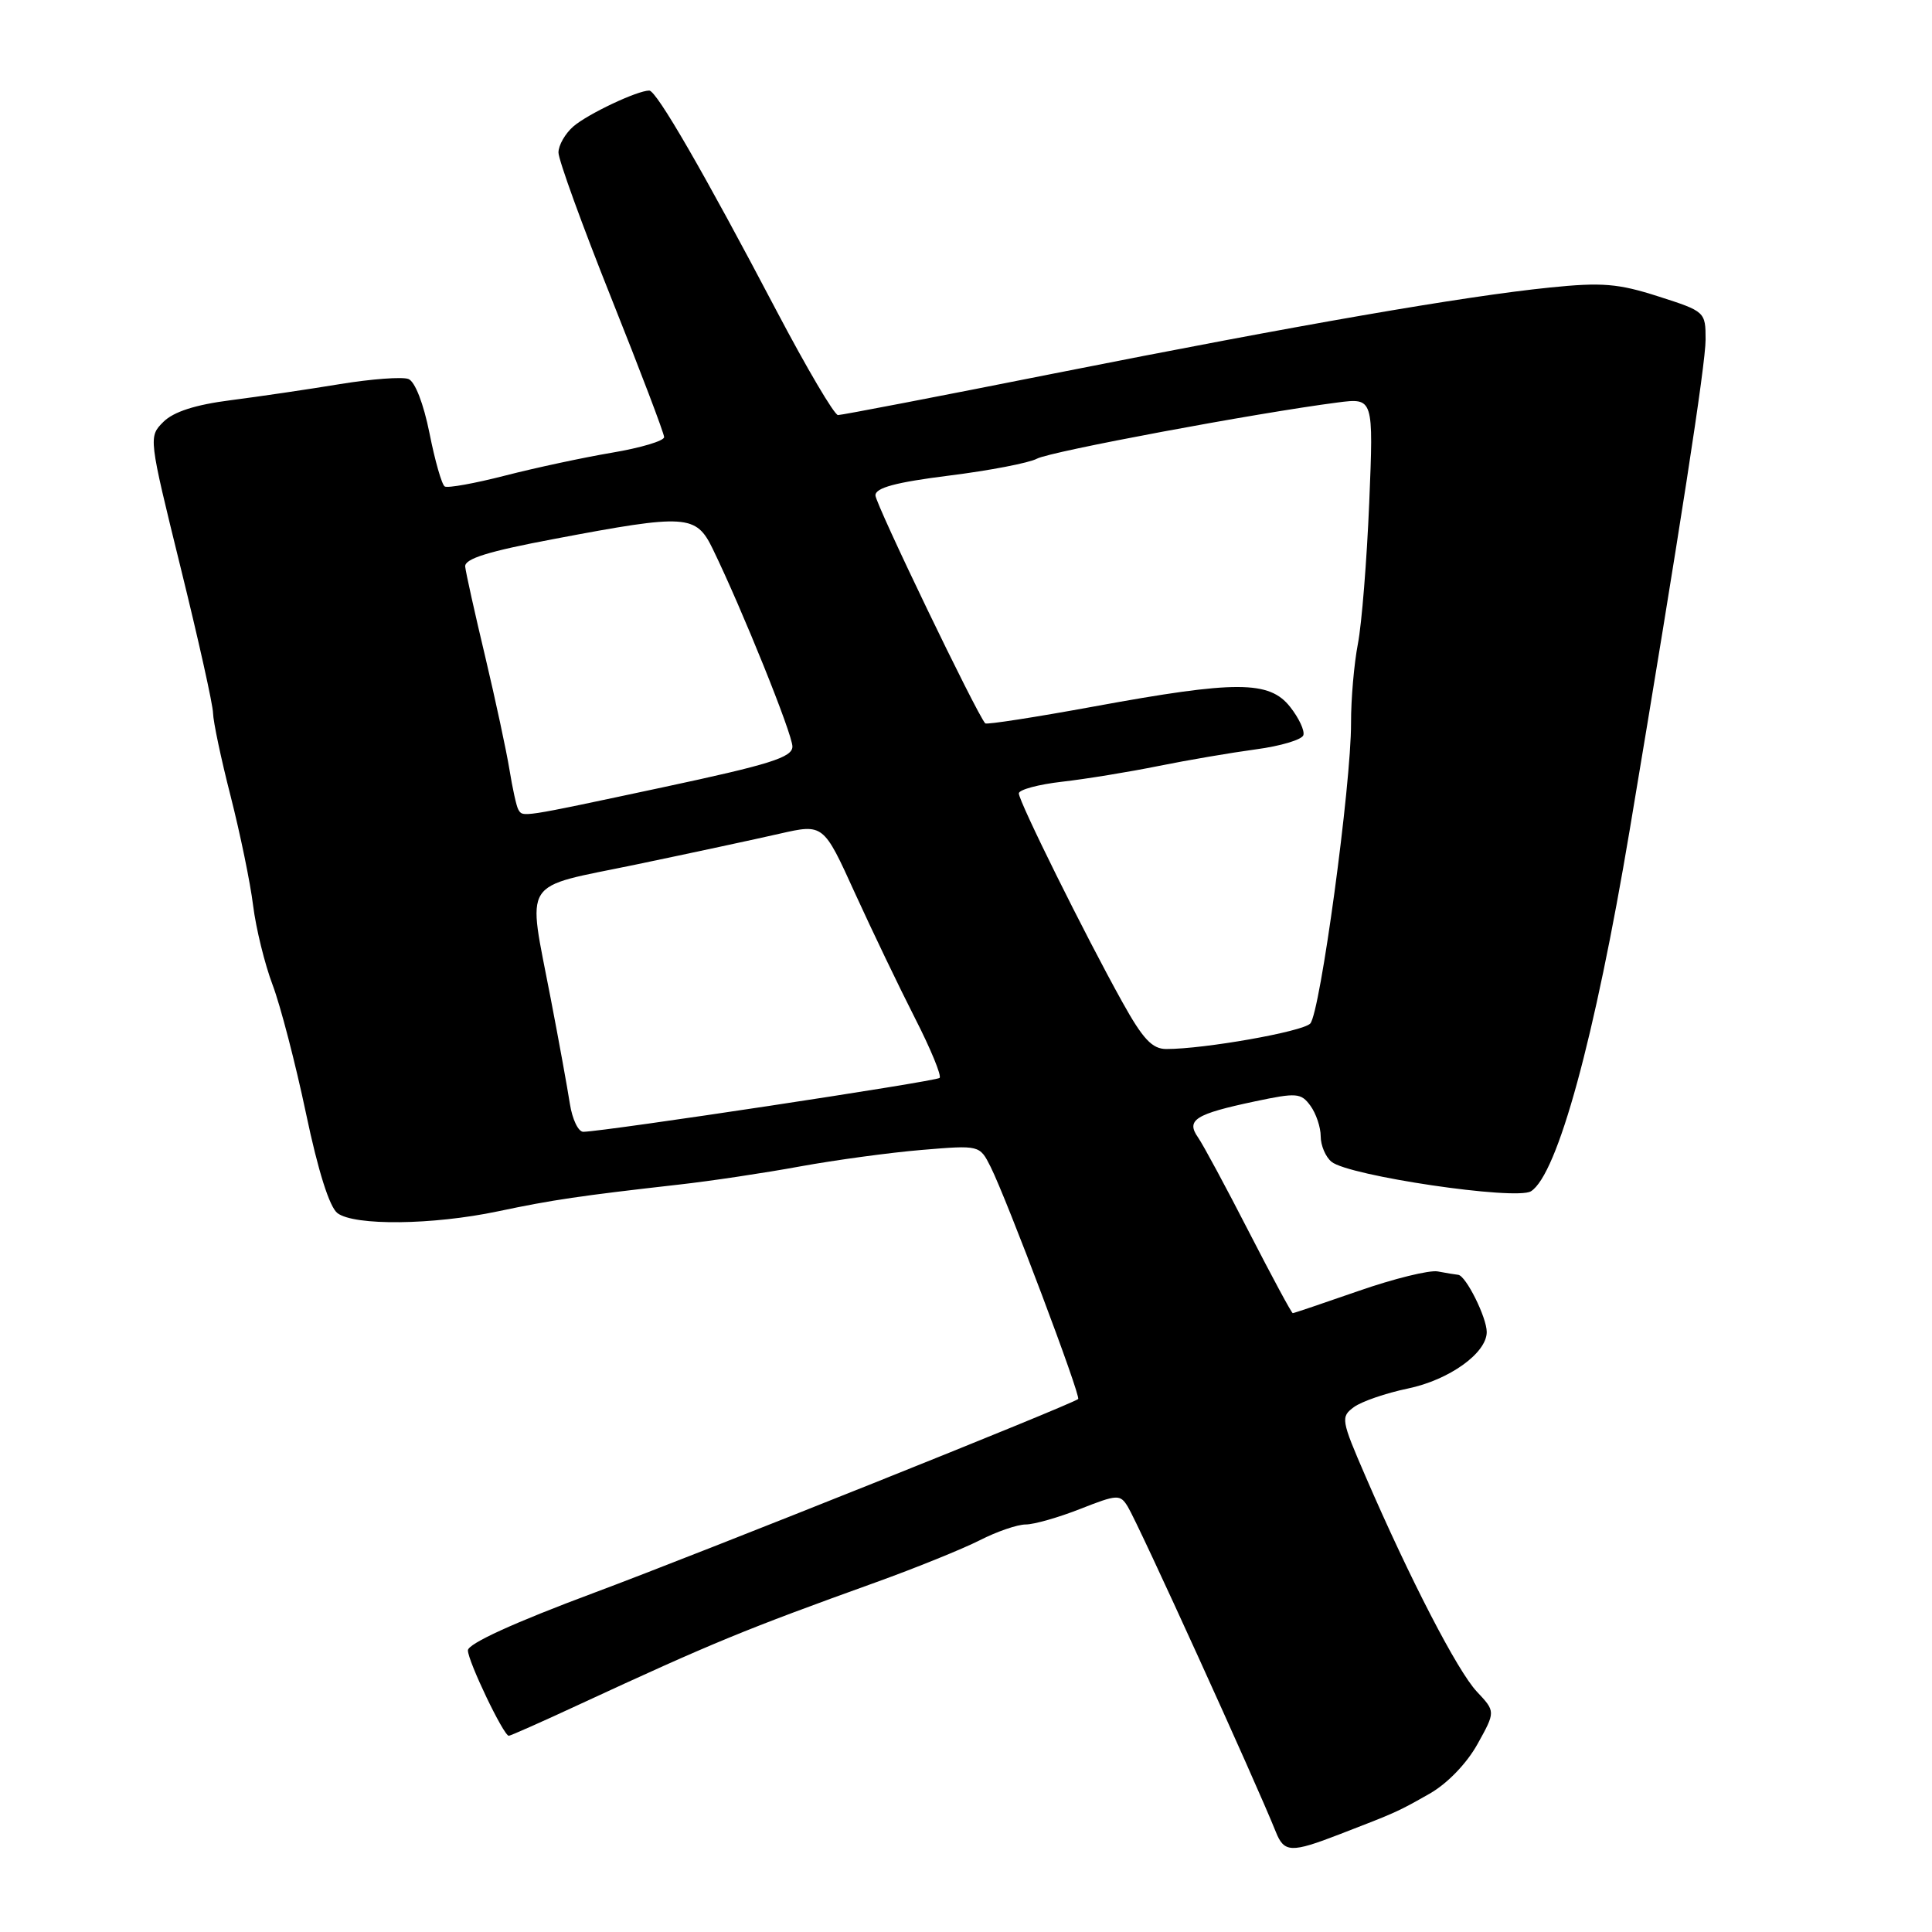 <?xml version="1.0" encoding="UTF-8" standalone="no"?>
<!DOCTYPE svg PUBLIC "-//W3C//DTD SVG 1.1//EN" "http://www.w3.org/Graphics/SVG/1.1/DTD/svg11.dtd" >
<svg xmlns="http://www.w3.org/2000/svg" xmlns:xlink="http://www.w3.org/1999/xlink" version="1.1" viewBox="0 0 256 256">
 <g >
 <path fill="currentColor"
d=" M 177.48 243.06 C 185.05 240.14 185.21 240.07 189.43 237.67 C 191.77 236.34 194.34 233.68 195.77 231.11 C 198.17 226.79 198.17 226.79 195.69 224.15 C 193.12 221.41 186.85 209.29 180.95 195.65 C 177.69 188.12 177.63 187.75 179.41 186.44 C 180.43 185.70 183.64 184.59 186.54 183.99 C 192.03 182.85 197.00 179.29 197.00 176.50 C 197.00 174.57 194.24 169.03 193.22 168.92 C 192.83 168.88 191.60 168.68 190.50 168.47 C 189.40 168.27 184.69 169.43 180.04 171.05 C 175.38 172.67 171.45 174.00 171.30 174.00 C 171.14 174.00 168.54 169.16 165.50 163.25 C 162.47 157.34 159.43 151.70 158.75 150.72 C 157.12 148.40 158.36 147.62 166.28 145.94 C 171.82 144.77 172.39 144.81 173.64 146.52 C 174.39 147.55 175.00 149.37 175.00 150.57 C 175.00 151.77 175.64 153.29 176.43 153.94 C 178.68 155.81 200.88 159.09 202.86 157.85 C 206.38 155.63 211.32 137.56 215.94 110.00 C 222.62 70.11 226.00 48.28 226.00 45.00 C 226.00 41.32 225.94 41.26 219.75 39.28 C 214.43 37.57 212.29 37.39 205.35 38.10 C 193.94 39.26 172.17 43.04 139.71 49.48 C 124.43 52.52 111.53 55.00 111.04 55.00 C 110.56 55.00 106.91 48.81 102.93 41.25 C 93.24 22.81 86.99 12.00 86.03 12.00 C 84.45 12.00 77.93 15.08 75.99 16.74 C 74.90 17.68 74.00 19.24 74.00 20.21 C 74.00 21.18 77.15 29.86 81.00 39.50 C 84.85 49.14 88.00 57.43 88.00 57.92 C 88.00 58.42 84.90 59.34 81.11 59.98 C 77.31 60.62 70.93 61.99 66.92 63.02 C 62.92 64.05 59.32 64.70 58.93 64.46 C 58.54 64.22 57.63 61.04 56.91 57.40 C 56.12 53.47 54.99 50.55 54.12 50.22 C 53.31 49.91 49.24 50.21 45.08 50.89 C 40.91 51.58 34.38 52.54 30.57 53.03 C 25.87 53.63 23.00 54.56 21.65 55.90 C 19.67 57.88 19.68 57.93 23.93 75.19 C 26.28 84.71 28.22 93.40 28.23 94.50 C 28.25 95.60 29.29 100.55 30.56 105.50 C 31.82 110.45 33.17 116.97 33.54 120.00 C 33.92 123.03 35.08 127.75 36.12 130.50 C 37.16 133.25 39.15 140.90 40.54 147.50 C 42.15 155.18 43.66 159.95 44.72 160.75 C 46.97 162.44 57.32 162.33 65.97 160.51 C 73.22 158.98 76.84 158.45 90.00 156.96 C 94.12 156.50 101.33 155.42 106.00 154.56 C 110.67 153.71 117.94 152.72 122.15 152.37 C 129.81 151.73 129.81 151.73 131.26 154.61 C 133.42 158.93 143.28 185.07 142.86 185.38 C 141.76 186.21 92.98 205.73 78.75 211.04 C 68.12 215.00 62.00 217.80 62.00 218.68 C 62.00 220.11 66.73 230.00 67.42 230.00 C 67.63 230.00 71.79 228.16 76.65 225.90 C 94.45 217.66 98.65 215.93 116.10 209.65 C 121.37 207.75 127.54 205.25 129.81 204.10 C 132.07 202.94 134.82 202.00 135.92 202.00 C 137.02 202.00 140.27 201.07 143.14 199.94 C 148.07 198.00 148.42 197.99 149.43 199.63 C 150.87 201.97 166.33 235.94 169.06 242.75 C 170.16 245.50 171.09 245.53 177.48 243.06 Z  M 75.51 146.25 C 75.19 144.19 74.05 137.89 72.96 132.25 C 69.88 116.14 68.84 117.76 84.25 114.56 C 91.54 113.04 100.11 111.20 103.30 110.47 C 109.11 109.15 109.11 109.15 113.28 118.33 C 115.58 123.37 119.16 130.83 121.24 134.91 C 123.32 138.98 124.79 142.55 124.50 142.83 C 124.05 143.29 80.37 149.89 77.30 149.97 C 76.63 149.99 75.83 148.31 75.51 146.25 Z  M 148.70 132.75 C 143.75 123.85 135.00 106.20 135.00 105.13 C 135.00 104.64 137.59 103.94 140.75 103.58 C 143.91 103.22 149.65 102.28 153.50 101.50 C 157.35 100.72 163.17 99.73 166.43 99.29 C 169.68 98.86 172.51 98.01 172.70 97.42 C 172.90 96.82 172.11 95.14 170.95 93.67 C 168.20 90.17 163.78 90.16 145.03 93.60 C 137.24 95.03 130.72 96.04 130.55 95.85 C 129.41 94.60 116.00 66.76 116.00 65.64 C 116.00 64.63 118.68 63.91 125.75 63.02 C 131.11 62.35 136.37 61.34 137.42 60.77 C 139.21 59.82 166.49 54.72 177.25 53.33 C 182.00 52.72 182.00 52.72 181.43 66.61 C 181.11 74.25 180.44 82.66 179.93 85.30 C 179.42 87.94 179.01 92.66 179.02 95.80 C 179.05 103.94 174.93 134.28 173.61 135.63 C 172.55 136.71 159.59 139.00 154.55 139.00 C 152.67 139.00 151.44 137.69 148.70 132.75 Z  M 68.67 107.25 C 68.43 106.84 67.91 104.47 67.51 102.00 C 67.11 99.53 65.66 92.78 64.29 87.00 C 62.91 81.22 61.72 75.86 61.64 75.08 C 61.54 74.04 64.66 73.06 73.50 71.40 C 90.98 68.09 92.23 68.17 94.45 72.75 C 98.36 80.80 105.00 97.27 105.00 98.92 C 105.00 100.36 102.03 101.29 87.75 104.34 C 68.75 108.39 69.30 108.31 68.67 107.25 Z "/>
</g>
</svg>